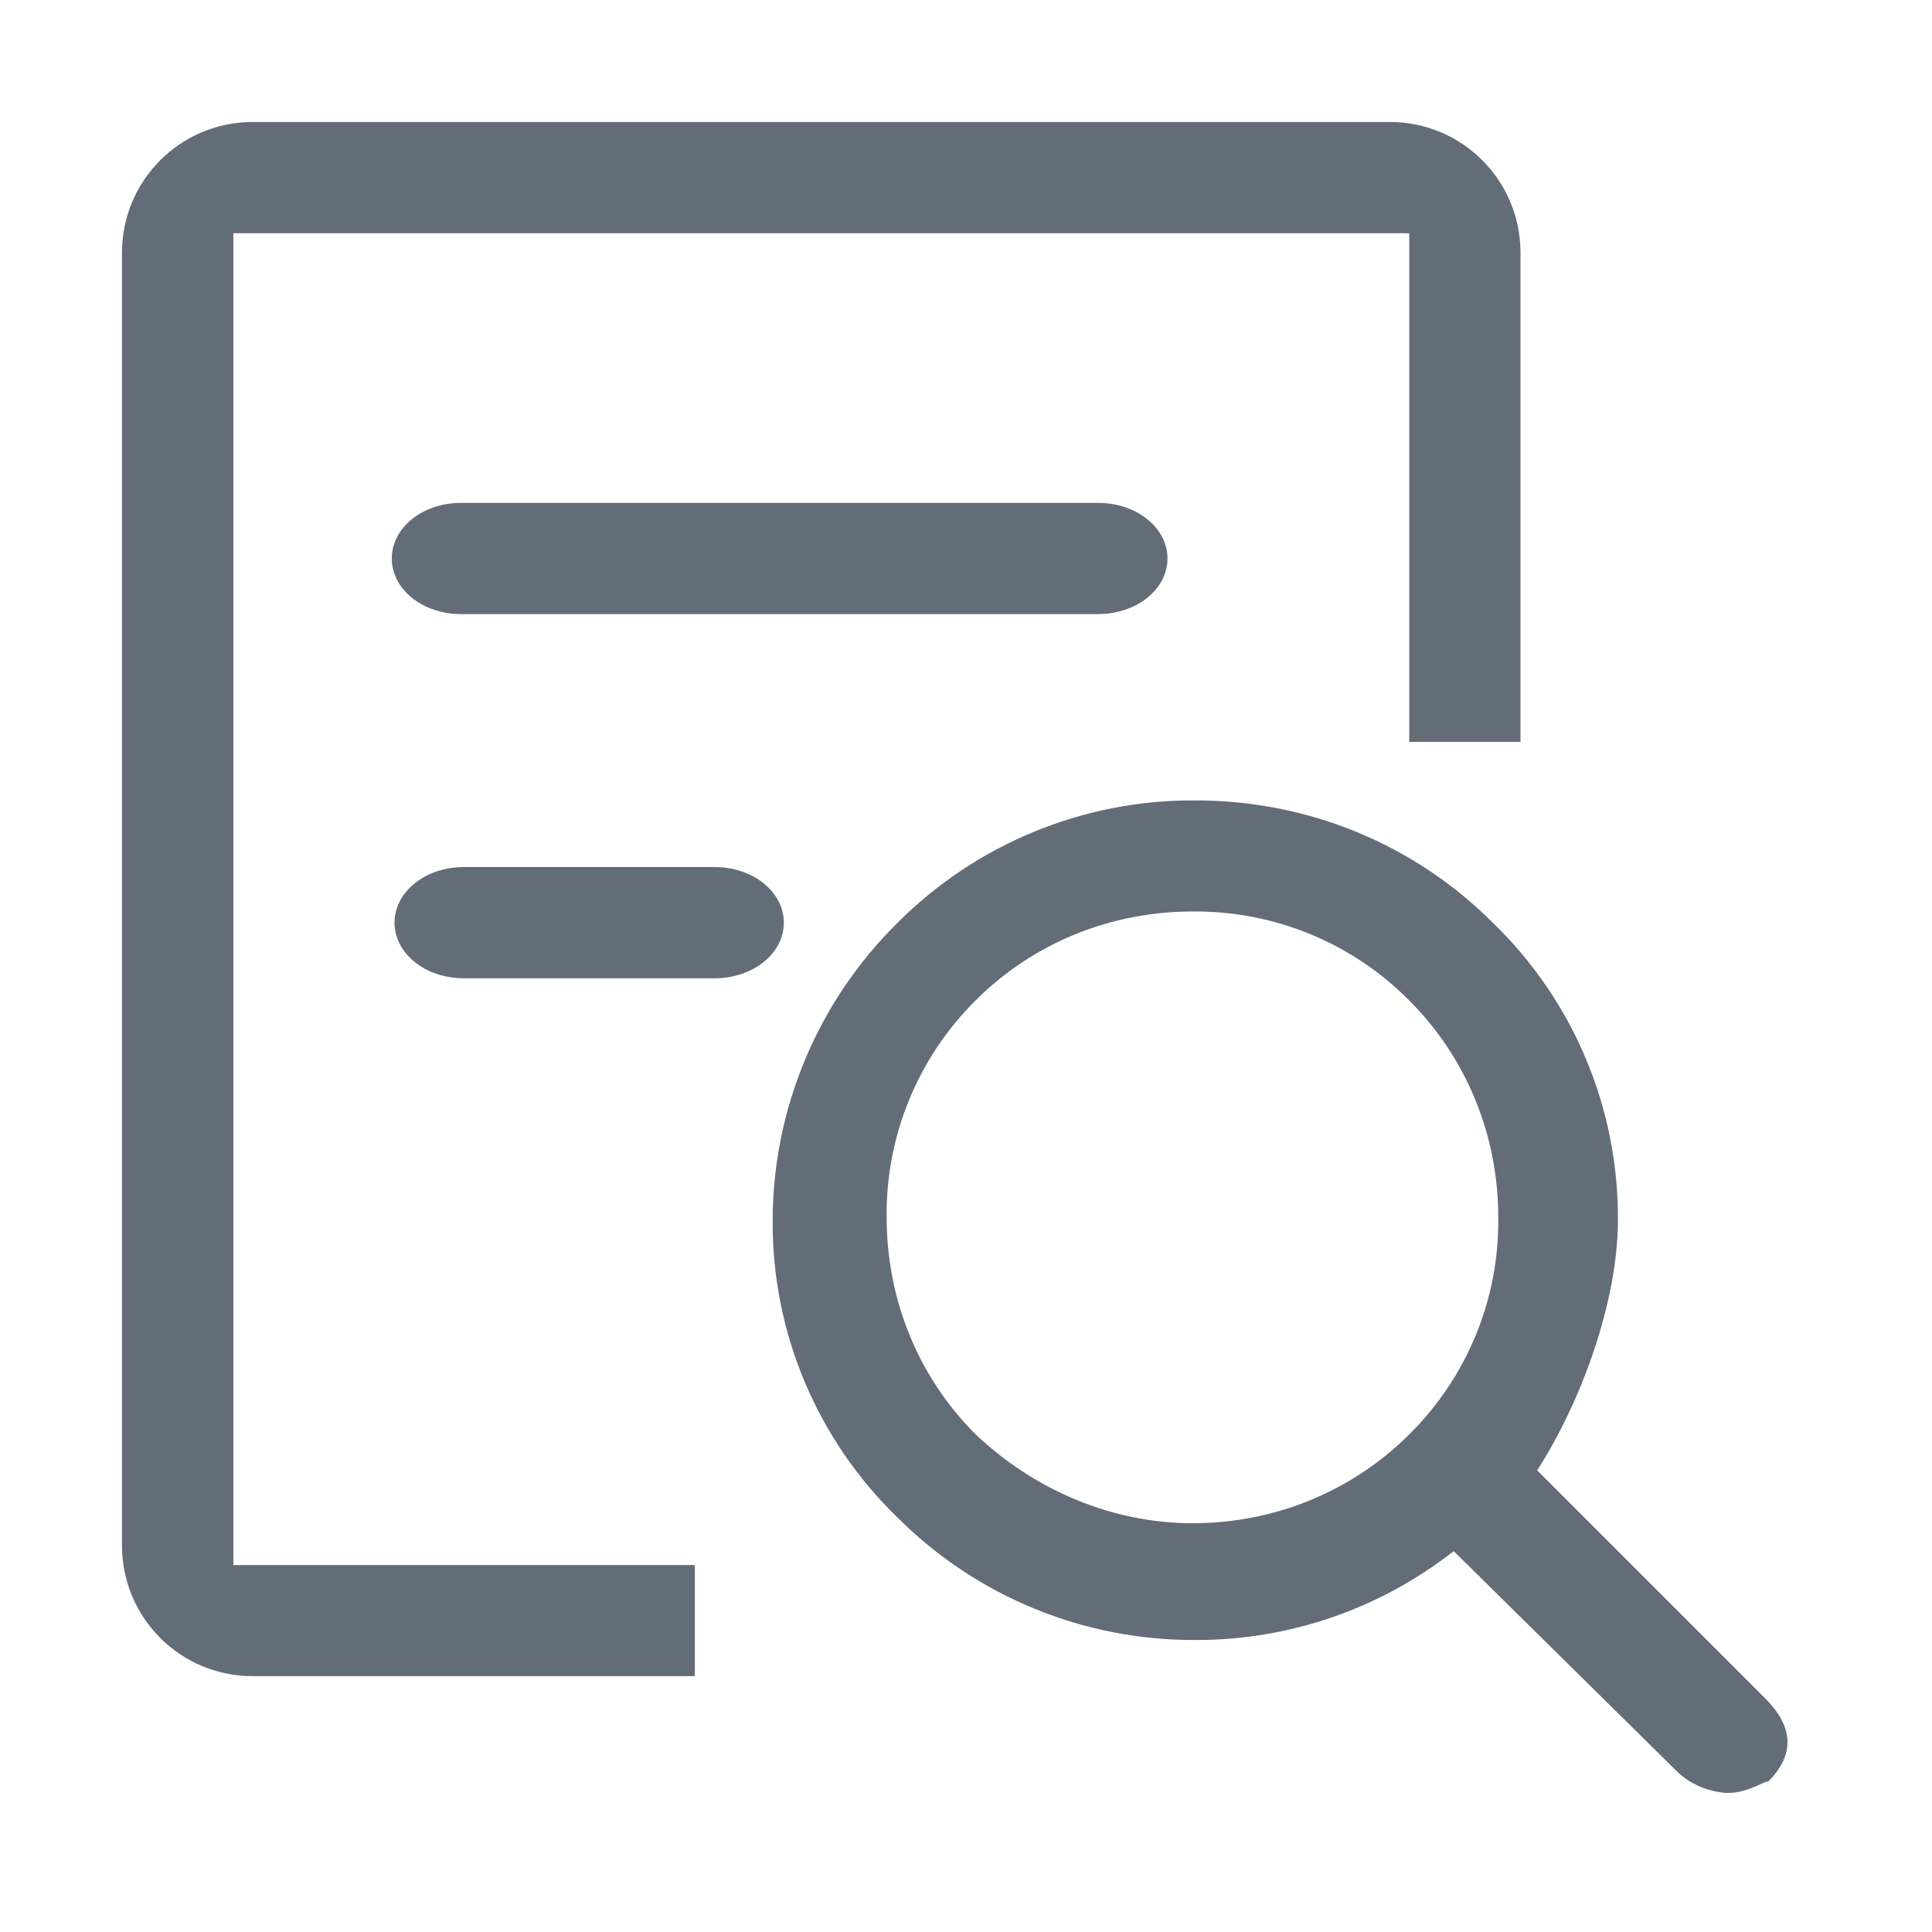<?xml version="1.0" encoding="UTF-8"?>
<svg width="14px" height="14px" viewBox="0 0 14 14" version="1.1" xmlns="http://www.w3.org/2000/svg" xmlns:xlink="http://www.w3.org/1999/xlink">
    <title>编组 20</title>
    <g id="V1.0.1" stroke="none" stroke-width="1" fill="none" fill-rule="evenodd">
        <g id="3.4、图片转PDF" transform="translate(-1051, -326)">
            <g id="矩形" transform="translate(270, 150)">
                <g id="编组-37" transform="translate(186, 45)">
                    <g id="编组-15" transform="translate(29, 86)">
                        <g id="编组-8备份-19" transform="translate(0, 34.543)">
                            <g id="编组-20" transform="translate(566, 10.457)">
                                <rect id="矩形" x="0" y="0" width="14" height="14"></rect>
                                <g id="编组" transform="translate(0.875, 0.875)" fill="#626D78" fill-rule="nonzero">
                                    <path d="M7.786,4.925 C8.612,4.925 9.378,5.247 9.942,5.811 C10.526,6.375 10.854,7.154 10.849,7.967 C10.849,8.551 10.587,9.277 10.264,9.78 L11.916,11.432 C12.118,11.634 12.138,11.835 11.936,12.037 C11.936,12.016 11.795,12.117 11.654,12.117 L11.654,12.118 C11.521,12.114 11.393,12.064 11.292,11.976 L9.659,10.365 C9.125,10.784 8.466,11.011 7.787,11.009 C6.978,11.013 6.202,10.694 5.63,10.123 C5.046,9.558 4.718,8.779 4.724,7.967 C4.726,7.156 5.052,6.38 5.63,5.811 C6.201,5.239 6.978,4.92 7.786,4.925 Z M7.766,5.73 C7.182,5.73 6.617,5.952 6.194,6.375 C5.776,6.79 5.543,7.357 5.55,7.947 C5.55,8.531 5.771,9.095 6.194,9.518 C6.618,9.921 7.182,10.163 7.767,10.163 C8.35,10.163 8.914,9.941 9.338,9.518 C9.757,9.103 9.99,8.536 9.982,7.946 C9.982,7.363 9.76,6.798 9.337,6.375 C8.923,5.956 8.355,5.724 7.766,5.73 Z" id="形状结合"></path>
                                    <path d="M9.317,0.815 L0.816,0.815 L0.816,10.466 L4.16,10.466 L4.16,11.271 L0.956,11.271 C0.432,11.271 0.009,10.848 0.009,10.324 L0.009,0.956 C0.009,0.432 0.433,0.009 0.956,0.009 L9.196,0.009 C9.72,0.009 10.143,0.432 10.143,0.956 L10.143,4.501 L9.337,4.501 L9.337,0.816 L9.317,0.816 L9.317,0.815 Z" id="路径"></path>
                                    <path d="M1.964,3.172 C1.964,2.95 2.185,2.769 2.467,2.769 L7.081,2.769 C7.363,2.769 7.585,2.95 7.585,3.172 C7.585,3.394 7.363,3.575 7.081,3.575 L2.467,3.575 C2.185,3.575 1.964,3.394 1.964,3.172 Z" id="路径"></path>
                                    <path d="M1.984,5.811 C1.984,5.589 2.205,5.408 2.487,5.408 L4.302,5.408 C4.584,5.408 4.805,5.589 4.805,5.811 C4.805,6.033 4.584,6.214 4.302,6.214 L2.487,6.214 C2.205,6.214 1.984,6.033 1.984,5.811 Z" id="路径"></path>
                                </g>
                            </g>
                        </g>
                    </g>
                </g>
            </g>
        </g>
    </g>
</svg>